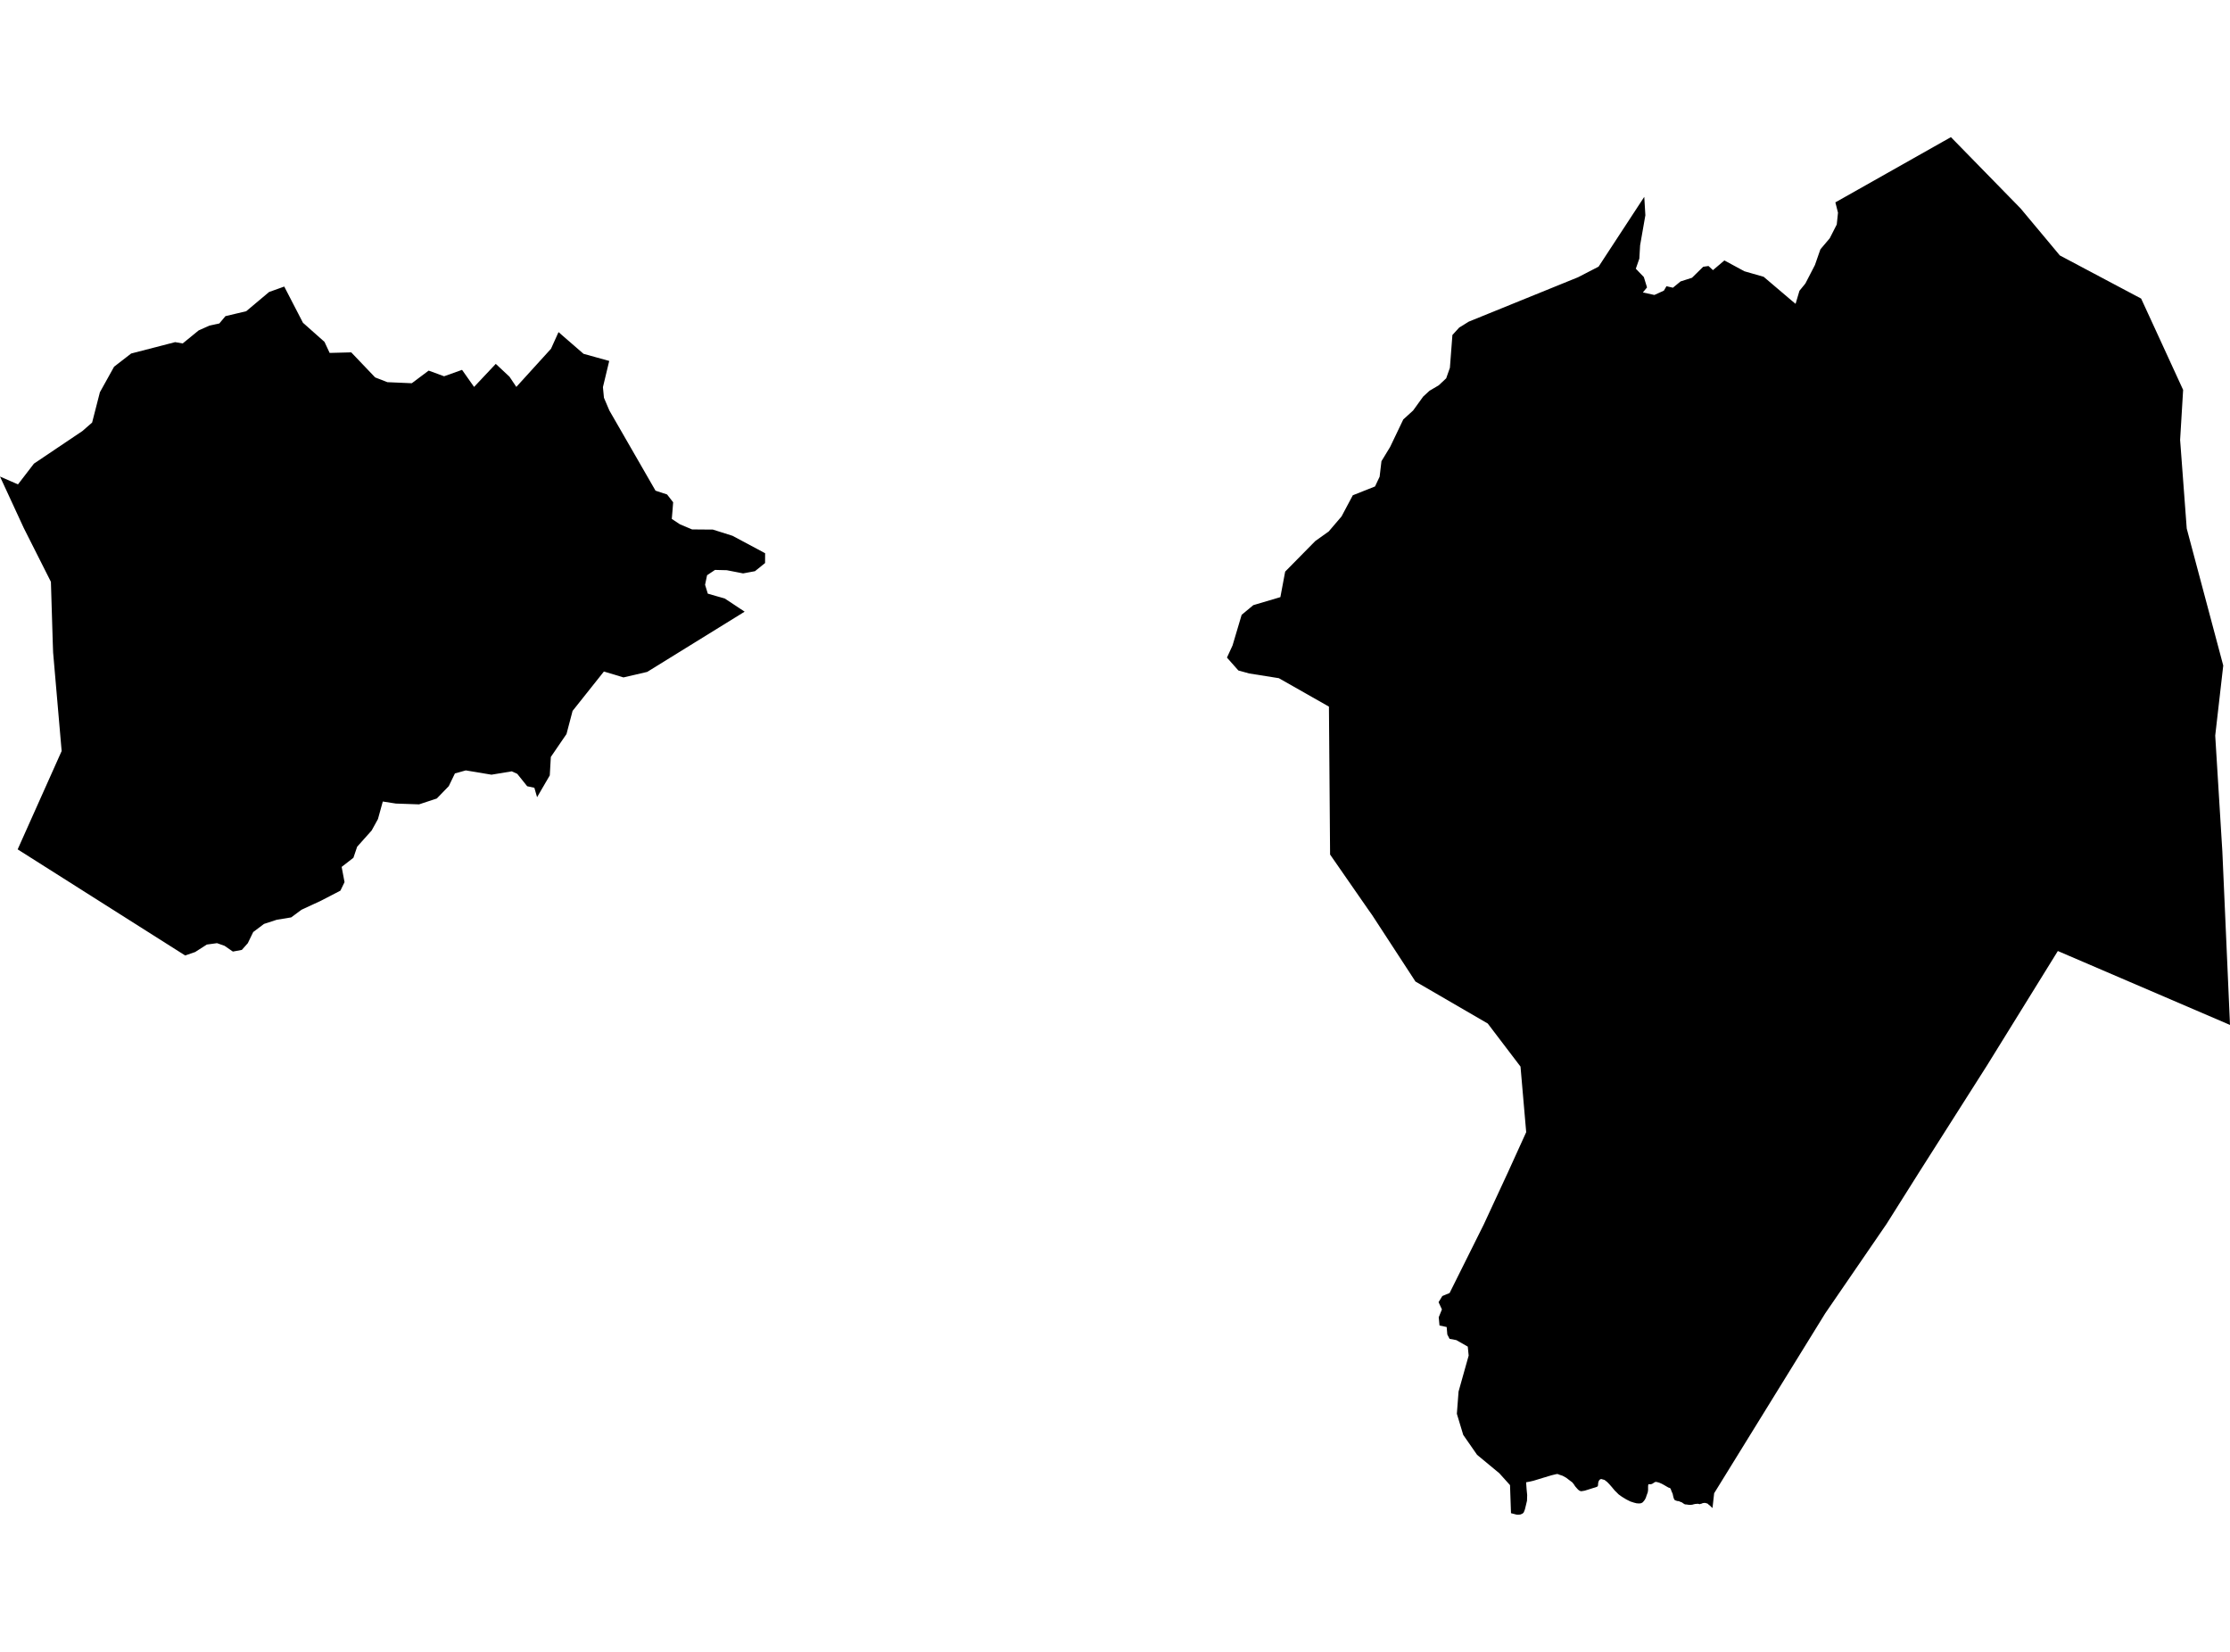 <?xml version='1.0'?>
<svg  baseProfile = 'tiny' width = '540' height = '400' stroke-linecap = 'round' stroke-linejoin = 'round' version='1.1' xmlns='http://www.w3.org/2000/svg'>
<path id='0805501001' title='0805501001'  d='M 472.423 33.211 489.212 50.391 489.222 50.391 496.686 59.325 498.794 61.854 518.482 72.3 522.019 79.979 528.65 94.414 527.92 106.535 528.064 108.448 529.524 127.992 538.365 161.158 536.422 178.132 538.149 206.199 540 248.187 498.31 230.288 481.213 257.913 464.692 283.903 456.837 296.374 441.991 318.016 415.086 361.587 414.685 365.175 413.986 364.517 413.739 364.332 413.492 364.095 413.101 363.982 412.803 363.92 412.31 363.982 412.084 364.095 411.775 364.167 411.6 364.239 411.333 364.178 411.117 364.126 410.901 364.157 410.552 364.178 410.192 364.249 409.832 364.352 409.39 364.414 408.866 364.383 408.475 364.321 408.259 364.301 408.043 364.291 407.827 364.188 407.529 363.992 407.282 363.807 406.984 363.705 406.635 363.55 406.419 363.489 406.203 363.478 405.987 363.417 405.689 363.314 405.514 363.211 405.401 363.036 405.319 362.851 405.247 362.625 405.175 362.358 405.041 361.731 404.764 361.103 404.537 360.476 404.373 360.332 404.208 360.271 404.034 360.219 403.777 360.075 403.437 359.88 402.934 359.582 402.378 359.284 401.782 359.027 401.175 358.862 400.867 358.842 400.692 358.924 400.507 359.037 400.322 359.16 400.055 359.325 399.788 359.397 399.52 359.417 399.171 359.397 399.109 359.664 399.088 359.973 399.088 360.805 399.006 361.371 398.749 362.06 398.533 362.707 398.286 363.18 397.999 363.55 397.762 363.807 397.402 364.003 396.919 364.064 396.302 364.023 395.655 363.859 394.801 363.581 393.814 363.088 392.766 362.45 391.964 361.875 391.008 360.929 390.36 360.147 389.702 359.397 389.157 358.842 388.53 358.358 388.098 358.245 387.759 358.143 387.491 358.215 387.306 358.379 387.162 358.585 387.049 358.893 386.988 359.191 386.967 359.674 386.864 359.931 386.638 360.055 386.319 360.168 385.692 360.353 384.664 360.682 383.687 360.98 382.886 361.103 382.495 360.99 382.125 360.703 381.837 360.384 381.426 359.911 381.107 359.417 380.737 358.955 380.274 358.615 379.267 357.844 378.372 357.351 377.735 357.145 377.169 356.929 376.861 356.96 375.709 357.238 373.52 357.896 371.33 358.564 370.446 358.77 369.551 358.934 369.674 360.661 369.808 362.029 369.767 363.396 369.479 364.609 369.253 365.524 368.986 366.213 368.708 366.501 368.173 366.737 367.68 366.789 367.248 366.768 365.891 366.419 365.655 359.623 363.064 356.744 357.676 352.282 354.325 347.461 352.783 342.351 353.194 336.964 355.641 328.256 355.425 326.086 352.67 324.513 351.014 324.195 350.469 323.146 350.315 321.337 348.578 320.966 348.393 318.972 349.164 317.08 348.352 315.322 349.267 313.831 351.025 313.101 359.291 296.518 365.13 283.924 369.572 274.157 368.194 258.273 361.717 249.76 360.267 247.848 342.759 237.68 332.272 221.59 331.141 219.986 322.084 206.929 321.806 171.11 309.674 164.222 302.498 163.081 299.866 162.351 297.111 159.236 298.468 156.285 300.668 148.883 303.485 146.539 310.045 144.596 311.206 138.417 318.496 131.014 321.744 128.701 324.859 125.051 327.584 119.931 332.971 117.793 333.372 116.929 334.082 115.428 334.123 115.058 334.524 111.676 336.621 108.232 339.818 101.549 339.901 101.487 342.193 99.4 342.461 99.03 344.63 96.028 346.162 94.62 348.393 93.304 350.202 91.607 350.202 91.597 351.097 89.058 351.703 81.141 351.703 81.121 353.348 79.321 355.672 77.882 382.125 67.138 387.101 64.568 395.254 52.108 398.163 47.666 398.43 52.128 397.156 59.407 396.971 62.615 396.117 65.072 398.06 67.087 398.831 69.596 397.834 70.809 397.834 70.819 400.61 71.426 402.913 70.377 403.149 69.976 403.54 69.308 405.103 69.668 406.953 68.146 408.31 67.714 409.719 67.262 410.819 66.182 412.433 64.599 413.708 64.414 413.718 64.414 414.798 65.411 417.553 63.077 417.563 63.067 417.605 63.088 422.416 65.689 427.073 67.025 427.341 67.252 433.715 72.67 434.445 73.276 434.805 73.574 435.74 70.418 436.995 68.876 437.2 68.609 439.493 64.167 440.408 61.535 440.819 60.374 441.117 60.014 443.081 57.69 444.777 54.359 445.075 51.511 444.674 49.918 444.438 49.003 446.556 47.81 470.48 34.301 472.423 33.211 Z M 180.308 148.122 156.724 162.7 150.977 164.037 146.237 162.608 138.65 172.149 137.18 177.742 133.386 183.293 133.129 187.766 130.055 193.04 129.397 190.757 127.659 190.387 125.254 187.385 123.927 186.779 119.013 187.591 112.793 186.552 110.161 187.282 108.67 190.367 105.771 193.358 101.474 194.777 95.87 194.582 92.694 194.088 91.522 198.334 90 201.1 86.484 205.038 85.579 207.711 82.731 209.921 83.43 213.612 82.433 215.668 77.776 218.084 72.995 220.305 70.517 222.145 67.012 222.721 63.927 223.729 61.316 225.692 60.01 228.386 58.561 230.021 56.391 230.422 54.366 229.023 52.557 228.386 50.079 228.725 47.252 230.535 44.836 231.367 4.277 205.675 14.928 181.864 12.862 158.002 12.779 155.668 12.327 140.884 5.757 127.858 0 115.398 2.796 116.611 4.359 117.289 8.215 112.272 19.955 104.376 22.31 102.32 22.31 102.31 24.191 94.979 27.625 88.801 28.396 88.204 31.758 85.603 42.409 82.848 44.229 83.167 44.239 83.177 44.249 83.156 48.105 80.01 50.727 78.838 52.731 78.406 53.122 78.324 53.328 78.067 54.592 76.556 57.101 75.96 59.62 75.363 62.519 72.927 65.161 70.706 68.831 69.39 73.365 78.16 78.578 82.786 79.822 85.449 79.832 85.459 85.055 85.326 90.843 91.391 93.804 92.543 99.716 92.8 103.797 89.746 104.126 89.859 107.539 91.114 111.888 89.561 114.798 93.694 120.051 88.112 120.072 88.132 123.372 91.217 125.027 93.684 125.027 93.694 133.427 84.452 135.247 80.422 141.302 85.675 144.335 86.518 147.522 87.402 147.522 87.413 146.001 93.746 146.247 96.316 147.553 99.39 158.739 118.821 158.749 118.821 161.535 119.736 163.005 121.628 162.862 123.478 162.676 125.658 164.671 126.974 167.581 128.197 169.626 128.218 172.618 128.239 174.417 128.804 177.399 129.75 185.274 133.965 185.264 136.34 182.817 138.314 179.938 138.849 178.9 138.643 175.99 138.077 173.873 138.026 173.143 138.005 171.22 139.291 170.737 141.604 171.395 143.753 171.405 143.753 173.502 144.359 175.497 144.925 177.584 146.302 180.278 148.091 180.308 148.122 Z' />
</svg>
